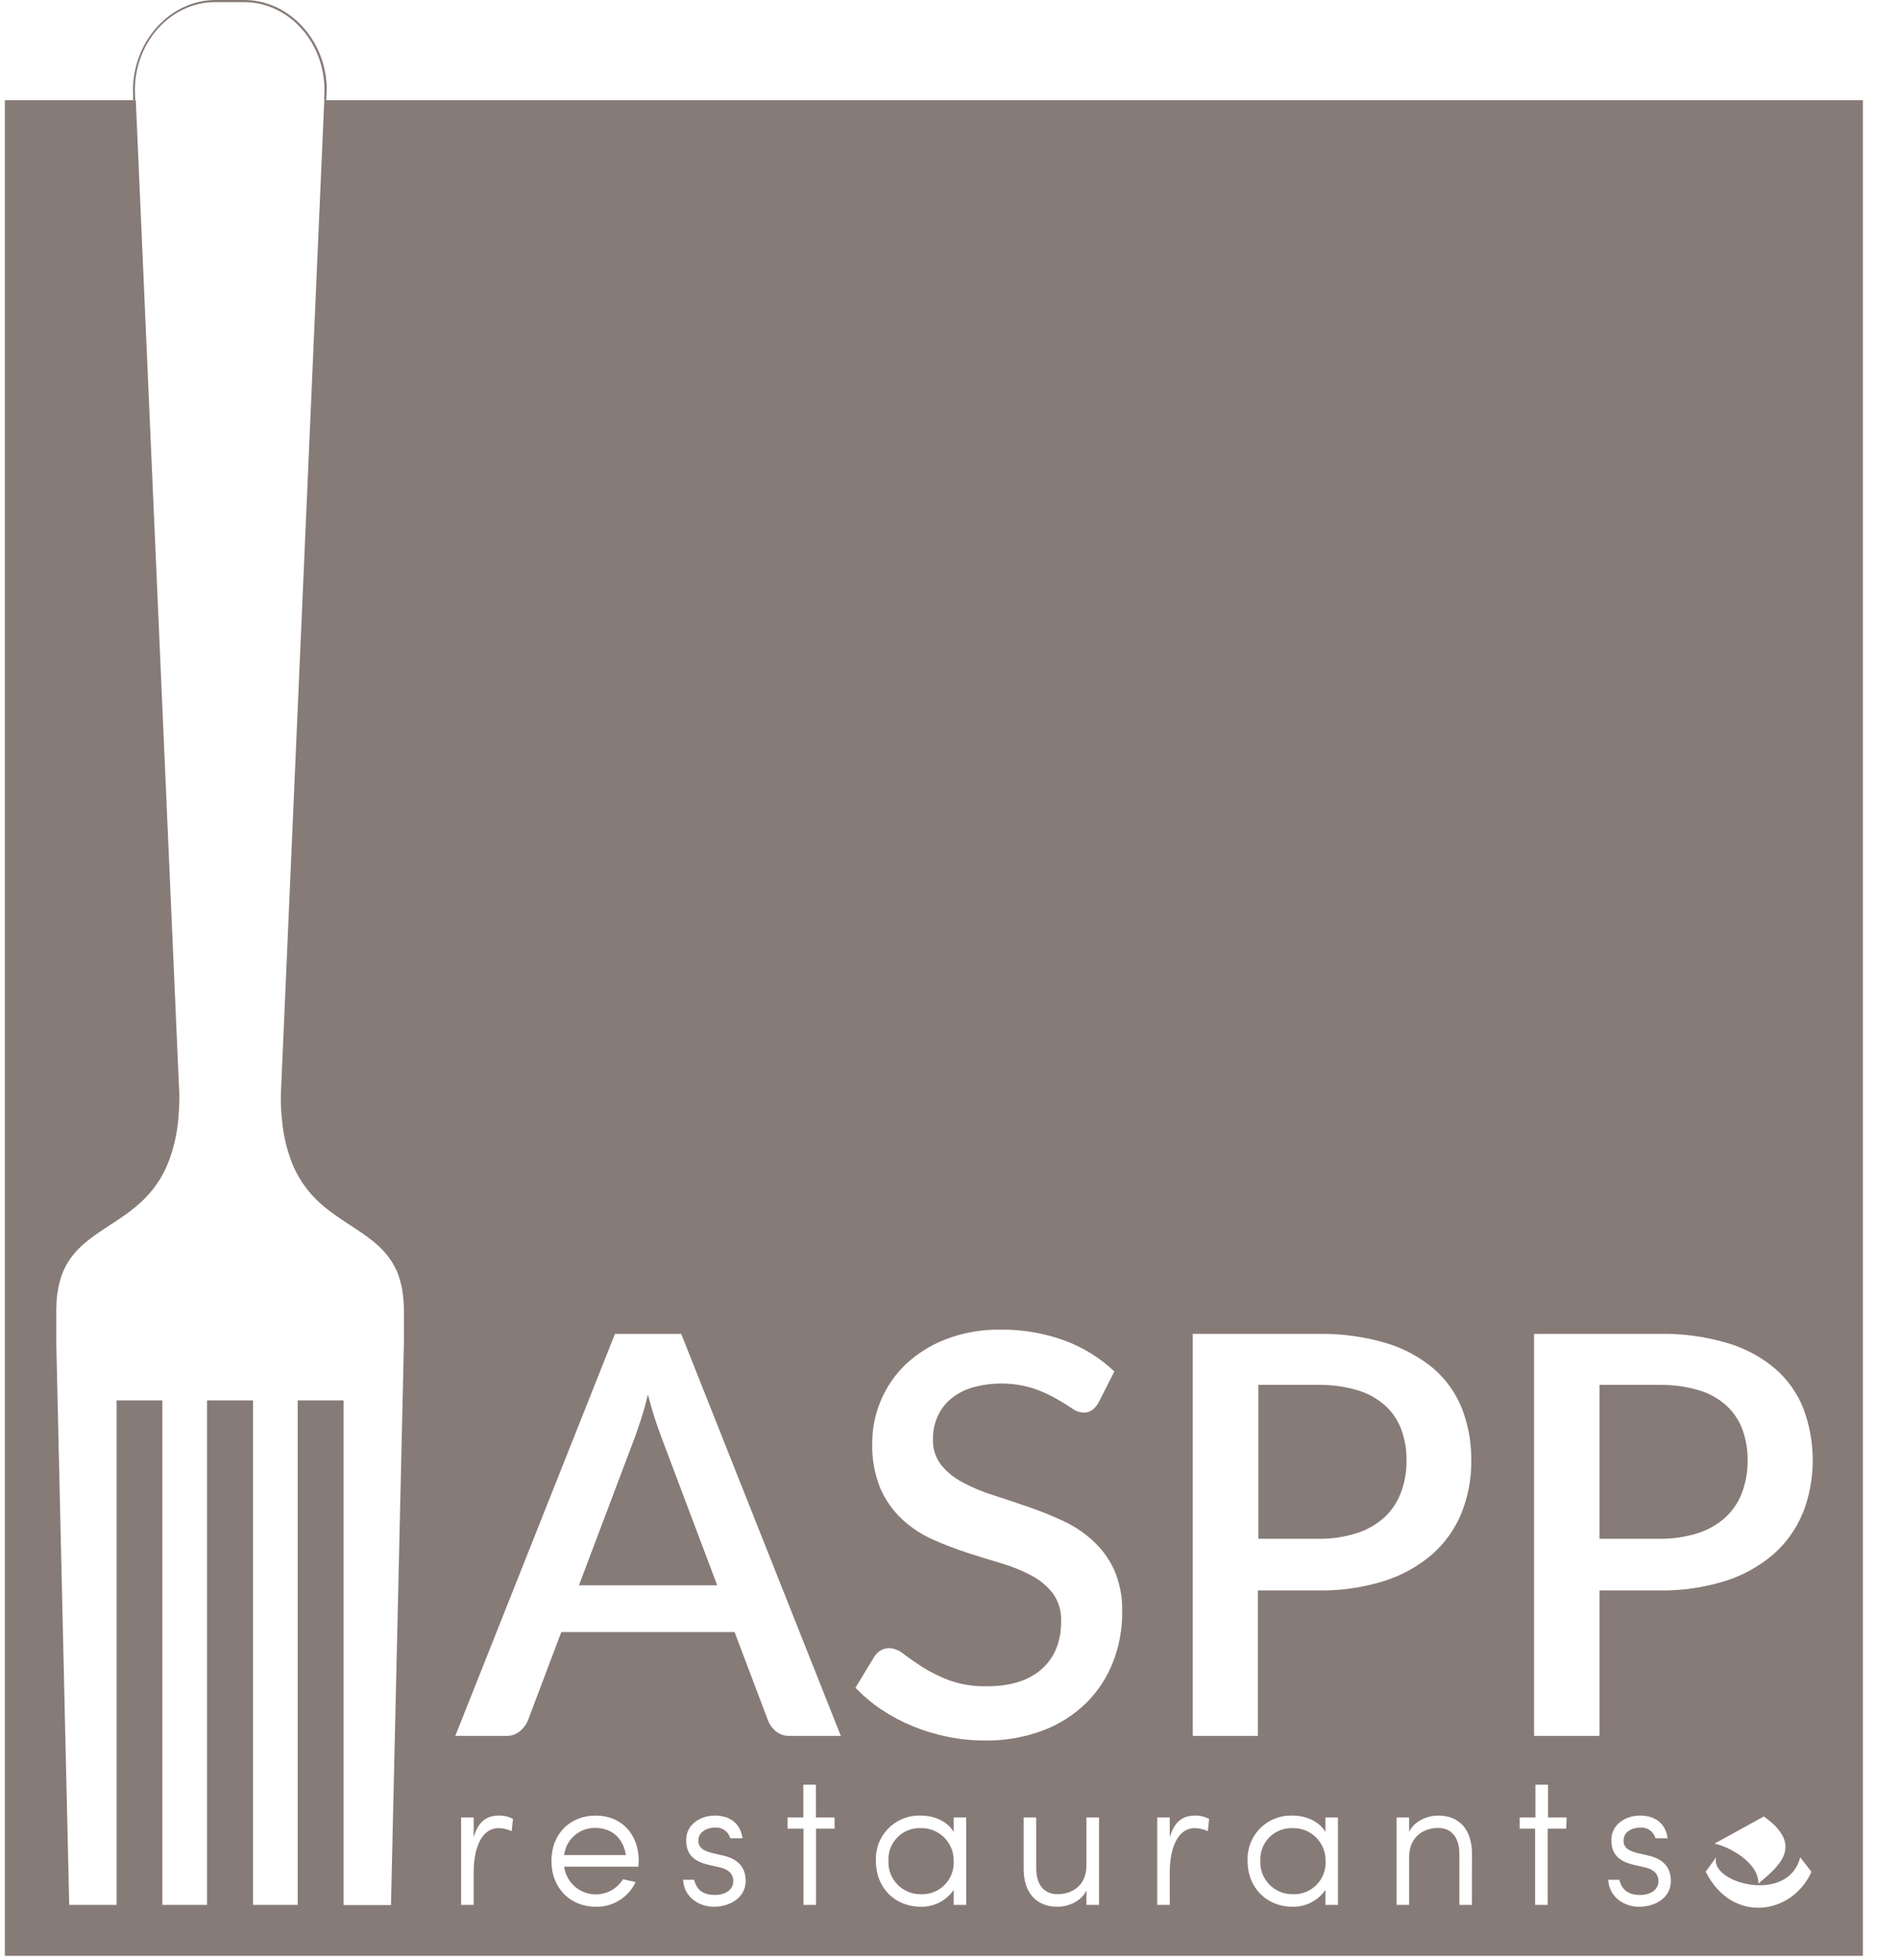 <svg width="125" height="129" viewBox="0 0 125 129" fill="none" xmlns="http://www.w3.org/2000/svg">
<g clip-path="url(#clip0_548_211)">
<path d="M21.51 5.809L21.476 6.59H21.334L21.357 6.044V6.021V5.8C21.286 2.65 18.93 0.139 16.058 0.139H14.179C11.307 0.139 8.952 2.658 8.881 5.8V6.021V6.044L8.904 6.59H8.762L8.753 5.82C8.824 2.607 11.265 0 14.193 0H16.073C19.009 0 21.45 2.607 21.51 5.809Z" fill="#877B77"/>
<path d="M60.603 120.319C60.319 120.309 60.035 120.358 59.77 120.464C59.505 120.569 59.266 120.728 59.066 120.931C58.866 121.134 58.711 121.376 58.61 121.642C58.509 121.908 58.465 122.192 58.48 122.476C58.467 122.762 58.513 123.047 58.614 123.314C58.715 123.581 58.87 123.824 59.069 124.03C59.268 124.235 59.506 124.398 59.77 124.508C60.034 124.618 60.317 124.673 60.603 124.67C60.894 124.684 61.185 124.636 61.456 124.53C61.727 124.425 61.973 124.263 62.178 124.056C62.383 123.849 62.542 123.602 62.645 123.33C62.747 123.058 62.791 122.767 62.775 122.476C62.78 122.191 62.727 121.907 62.619 121.642C62.512 121.378 62.352 121.137 62.149 120.936C61.946 120.734 61.705 120.576 61.439 120.47C61.173 120.364 60.889 120.313 60.603 120.319Z" fill="#877B77"/>
<path d="M91.136 92.473C90.609 92.017 89.989 91.681 89.319 91.488C88.49 91.25 87.63 91.135 86.768 91.148H82.828V101.277H86.768C87.626 101.292 88.481 101.168 89.299 100.909C89.973 100.696 90.595 100.343 91.122 99.873C91.608 99.422 91.982 98.863 92.213 98.242C92.468 97.562 92.593 96.84 92.582 96.113C92.592 95.405 92.47 94.702 92.222 94.038C91.992 93.436 91.62 92.899 91.136 92.473Z" fill="#877B77"/>
<path d="M85.084 120.319C84.799 120.309 84.516 120.358 84.251 120.464C83.986 120.569 83.746 120.728 83.547 120.931C83.347 121.134 83.192 121.376 83.091 121.642C82.99 121.908 82.946 122.193 82.961 122.477C82.948 122.762 82.994 123.047 83.095 123.314C83.196 123.581 83.351 123.824 83.55 124.03C83.748 124.235 83.987 124.398 84.251 124.508C84.514 124.618 84.798 124.673 85.084 124.67C85.375 124.684 85.665 124.636 85.936 124.53C86.208 124.424 86.453 124.262 86.658 124.055C86.863 123.848 87.022 123.601 87.124 123.329C87.227 123.057 87.272 122.767 87.255 122.477C87.26 122.191 87.208 121.907 87.1 121.642C86.993 121.378 86.833 121.137 86.63 120.936C86.427 120.734 86.186 120.576 85.92 120.47C85.654 120.364 85.37 120.313 85.084 120.319Z" fill="#877B77"/>
<path d="M42.648 91.814C42.512 92.394 42.364 92.921 42.206 93.405C42.047 93.889 41.9 94.314 41.766 94.681L38.124 104.326H47.195L43.552 94.662C43.197 93.73 42.895 92.78 42.648 91.814Z" fill="#877B77"/>
<path d="M113.599 92.473C113.074 92.017 112.456 91.681 111.787 91.488C110.953 91.249 110.087 91.134 109.219 91.148H105.284V101.277H109.219C110.077 101.292 110.932 101.168 111.751 100.909C112.425 100.697 113.046 100.344 113.573 99.873C114.059 99.422 114.433 98.864 114.665 98.242C114.92 97.562 115.046 96.84 115.036 96.114C115.048 95.405 114.925 94.701 114.676 94.039C114.447 93.438 114.078 92.902 113.599 92.473Z" fill="#877B77"/>
<path d="M21.345 6.591L18.485 72.093V72.325C18.485 72.826 18.519 73.293 18.564 73.74C18.639 74.576 18.817 75.4 19.095 76.192C19.423 77.167 19.963 78.058 20.676 78.802C22.578 80.783 25.189 81.307 26.19 83.826C26.354 84.269 26.465 84.73 26.522 85.199C26.563 85.528 26.585 85.859 26.587 86.19V88.454L25.736 125.371V125.385H22.618V92.169H19.596V125.374H16.657V92.169H13.626V125.374H10.687V92.169H7.673V125.374H4.555V125.36L3.705 88.443V86.178C3.707 85.847 3.728 85.516 3.77 85.188C3.827 84.719 3.938 84.258 4.102 83.815C5.102 81.296 7.713 80.78 9.615 78.79C10.328 78.047 10.868 77.156 11.197 76.18C11.474 75.388 11.653 74.565 11.73 73.729C11.772 73.293 11.798 72.826 11.806 72.313V72.093L8.938 6.591H0.32V128.726H122.624V6.591H21.345ZM33.679 120.519C33.413 120.395 33.123 120.327 32.829 120.321C31.658 120.321 31.179 121.702 31.179 123.228V125.374H30.351V119.619H31.179V120.924C31.462 119.939 31.992 119.494 32.829 119.494C33.156 119.485 33.479 119.562 33.767 119.718L33.679 120.519ZM42.022 122.86H37.135C37.192 123.289 37.381 123.691 37.676 124.008C37.971 124.326 38.357 124.545 38.782 124.636C39.206 124.726 39.648 124.683 40.047 124.512C40.446 124.342 40.782 124.053 41.01 123.684C41.256 123.746 41.577 123.808 41.837 123.871C41.606 124.368 41.234 124.787 40.767 125.076C40.3 125.365 39.759 125.51 39.21 125.495C37.569 125.495 36.298 124.301 36.298 122.478C36.298 120.655 37.569 119.494 39.21 119.494C40.851 119.494 42.044 120.655 42.044 122.478C42.033 122.6 42.033 122.764 42.022 122.86ZM46.974 125.495C45.999 125.495 45.012 124.842 44.964 123.721H45.69C45.8 124.154 46.073 124.72 47.048 124.72C47.788 124.72 48.27 124.349 48.27 123.808C48.27 123.426 48.048 123.069 47.442 122.919L46.64 122.735C45.925 122.563 45.035 122.206 45.185 120.861C45.307 120.038 46.123 119.494 47.059 119.494C47.949 119.494 48.726 119.927 48.876 120.986H48.071C48.011 120.77 47.876 120.581 47.692 120.453C47.507 120.325 47.283 120.265 47.059 120.284C46.506 120.284 46.05 120.581 45.987 120.986C45.863 121.651 46.43 121.835 46.838 121.948L47.629 122.133C48.712 122.393 49.083 123.018 49.083 123.808C49.083 124.805 48.17 125.495 46.974 125.495ZM54.937 120.358H53.715V125.374H52.887V120.358H51.841V119.619H52.879V117.462H53.707V119.619H54.928L54.937 120.358ZM52.014 114.252C51.684 114.267 51.359 114.167 51.096 113.968C50.863 113.78 50.68 113.537 50.563 113.261L48.355 107.418H36.947L34.739 113.261C34.626 113.526 34.449 113.76 34.223 113.94C33.966 114.153 33.639 114.265 33.305 114.254H29.968L40.48 87.792H44.84L55.348 114.254L52.014 114.252ZM63.6 125.374H62.775V124.386C62.534 124.737 62.21 125.023 61.831 125.217C61.451 125.41 61.029 125.506 60.603 125.495C58.962 125.495 57.655 124.301 57.655 122.478C57.637 122.085 57.7 121.691 57.841 121.324C57.982 120.956 58.198 120.621 58.475 120.341C58.752 120.061 59.084 119.841 59.45 119.695C59.817 119.549 60.209 119.481 60.603 119.494C61.454 119.494 62.341 119.84 62.775 120.567V119.619H63.6V125.374ZM72.342 125.374H71.514V124.425C71.157 125.176 70.27 125.495 69.604 125.495C68.186 125.495 67.37 124.536 67.381 122.97V119.619H68.209V122.97C68.209 124.029 68.714 124.669 69.604 124.669C70.494 124.669 71.514 124.179 71.514 122.764V119.621H72.342V125.374ZM73.266 109.383C72.874 110.391 72.276 111.306 71.511 112.072C70.702 112.865 69.737 113.482 68.677 113.884C67.452 114.346 66.151 114.574 64.841 114.555C64.009 114.555 63.179 114.472 62.364 114.305C61.577 114.145 60.807 113.911 60.065 113.606C59.346 113.311 58.658 112.945 58.012 112.514C57.395 112.099 56.825 111.618 56.312 111.081L57.559 109.023C57.667 108.856 57.812 108.716 57.984 108.616C58.157 108.52 58.353 108.471 58.551 108.474C58.899 108.5 59.229 108.638 59.492 108.867C59.832 109.128 60.246 109.416 60.734 109.731C61.288 110.076 61.874 110.365 62.486 110.594C63.279 110.872 64.115 111.004 64.955 110.985C66.511 110.985 67.719 110.608 68.569 109.852C69.419 109.097 69.847 108.049 69.847 106.71C69.876 106.06 69.688 105.418 69.315 104.885C68.933 104.392 68.45 103.988 67.897 103.698C67.265 103.362 66.6 103.092 65.913 102.892C65.165 102.671 64.402 102.436 63.631 102.184C62.855 101.93 62.094 101.636 61.349 101.303C60.62 100.973 59.949 100.525 59.365 99.979C58.76 99.408 58.278 98.72 57.947 97.958C57.563 97.004 57.381 95.981 57.414 94.954C57.416 94 57.608 93.056 57.981 92.177C58.356 91.281 58.912 90.472 59.614 89.799C60.384 89.077 61.288 88.512 62.276 88.138C63.427 87.702 64.651 87.49 65.882 87.512C67.308 87.497 68.725 87.738 70.066 88.225C71.289 88.674 72.407 89.369 73.351 90.266L72.305 92.324C72.2 92.514 72.056 92.68 71.883 92.811C71.717 92.925 71.517 92.982 71.316 92.972C71.031 92.954 70.758 92.849 70.534 92.672C70.25 92.48 69.887 92.259 69.465 92.021C68.986 91.756 68.484 91.535 67.965 91.362C66.661 90.969 65.272 90.959 63.962 91.334C63.443 91.492 62.96 91.755 62.545 92.106C62.176 92.425 61.886 92.824 61.695 93.272C61.501 93.734 61.405 94.23 61.411 94.731C61.388 95.336 61.578 95.931 61.947 96.412C62.336 96.888 62.819 97.28 63.365 97.564C63.998 97.904 64.662 98.183 65.349 98.396C66.105 98.638 66.869 98.894 67.642 99.163C68.419 99.432 69.184 99.73 69.933 100.081C70.658 100.41 71.327 100.85 71.917 101.386C72.514 101.927 72.996 102.582 73.334 103.313C73.713 104.188 73.895 105.135 73.867 106.087C73.877 107.214 73.673 108.332 73.266 109.383ZM79.503 120.519C79.236 120.394 78.946 120.327 78.652 120.321C77.481 120.321 76.999 121.702 76.999 123.228V125.374H76.174V119.619H76.999V120.924C77.283 119.939 77.813 119.494 78.652 119.494C78.979 119.485 79.303 119.562 79.591 119.718L79.503 120.519ZM88.069 125.374H87.244V124.386C87.004 124.738 86.679 125.023 86.299 125.217C85.919 125.411 85.496 125.507 85.07 125.495C83.431 125.495 82.122 124.301 82.122 122.478C82.104 122.085 82.167 121.692 82.308 121.324C82.45 120.957 82.665 120.622 82.942 120.342C83.219 120.062 83.551 119.842 83.917 119.696C84.284 119.55 84.676 119.481 85.07 119.494C85.92 119.494 86.81 119.84 87.244 120.567V119.619H88.069V125.374ZM86.743 104.678H82.802V114.252H78.513V87.789H86.754C88.273 87.762 89.787 87.967 91.244 88.398C92.398 88.74 93.469 89.319 94.388 90.096C95.206 90.812 95.841 91.713 96.239 92.723C96.654 93.807 96.86 94.96 96.845 96.12C96.86 97.305 96.641 98.481 96.202 99.582C95.781 100.618 95.126 101.543 94.288 102.286C93.367 103.08 92.293 103.68 91.133 104.049C89.717 104.491 88.238 104.703 86.754 104.678H86.743ZM96.885 125.374H96.063V122.022C96.063 120.96 95.559 120.309 94.668 120.309C93.778 120.309 92.755 120.825 92.755 122.232V125.374H91.93V119.619H92.755V120.567C93.115 119.817 94.002 119.494 94.668 119.494C96.086 119.494 96.902 120.457 96.891 122.022L96.885 125.374ZM103.096 120.358H101.874V125.374H101.046V120.358H100.032V119.619H101.069V117.462H101.897V119.619H103.119L103.096 120.358ZM107.873 125.495C106.897 125.495 105.911 124.842 105.86 123.721H106.588C106.702 124.154 106.974 124.72 107.946 124.72C108.689 124.72 109.168 124.349 109.168 123.808C109.168 123.426 108.947 123.069 108.343 122.919L107.541 122.735C106.824 122.563 105.936 122.206 106.084 120.861C106.208 120.038 107.022 119.494 107.96 119.494C108.848 119.494 109.625 119.927 109.772 120.986H108.972C108.911 120.77 108.777 120.582 108.592 120.454C108.408 120.326 108.184 120.266 107.96 120.284C107.394 120.284 106.948 120.581 106.886 120.986C106.761 121.651 107.331 121.835 107.737 121.948L108.527 122.133C109.613 122.393 109.981 123.018 109.981 123.808C109.993 124.805 109.08 125.495 107.884 125.495H107.873ZM112.269 123.197L112.964 122.24C112.513 123.939 117.72 125.354 118.497 122.24L119.237 123.197C117.992 126.005 114.035 126.676 112.281 123.197H112.269ZM112.859 121.34L116.102 119.554C118.815 121.479 117.054 122.863 115.742 123.975C115.782 122.557 113.715 121.496 112.87 121.348L112.859 121.34ZM118.667 99.577C118.246 100.613 117.591 101.538 116.754 102.28C115.831 103.075 114.757 103.675 113.596 104.044C112.177 104.489 110.695 104.703 109.208 104.678H105.284V114.252H100.979V87.789H109.219C110.741 87.76 112.258 87.966 113.718 88.398C114.874 88.738 115.946 89.317 116.864 90.096C117.684 90.81 118.319 91.711 118.713 92.723C119.537 94.936 119.525 97.373 118.679 99.577H118.667Z" fill="#877B77"/>
<path d="M39.209 120.308C38.702 120.291 38.207 120.466 37.823 120.797C37.438 121.128 37.193 121.591 37.135 122.094H41.197C41.035 120.999 40.27 120.308 39.209 120.308Z" fill="#877B77"/>
<path d="M38.124 104.326L41.766 94.681C41.9 94.314 42.05 93.886 42.206 93.405C42.362 92.924 42.512 92.394 42.648 91.814C42.895 92.78 43.197 93.73 43.552 94.662L47.195 104.326H38.124Z" fill="#877B77"/>
<path d="M11.189 76.159C11.464 75.37 11.643 74.55 11.722 73.719C11.645 74.554 11.466 75.378 11.189 76.17C10.86 77.146 10.32 78.037 9.607 78.78C7.705 80.762 5.094 81.285 4.093 83.805C3.93 84.248 3.818 84.709 3.762 85.178C3.817 84.705 3.928 84.24 4.093 83.793C5.094 81.274 7.705 80.759 9.607 78.769C10.32 78.025 10.86 77.134 11.189 76.159Z" fill="#877B77"/>
<path d="M26.521 85.178C26.465 84.709 26.354 84.248 26.19 83.805C25.189 81.285 22.578 80.77 20.676 78.78C19.963 78.037 19.423 77.146 19.095 76.17C18.817 75.378 18.639 74.555 18.564 73.719C18.64 74.55 18.819 75.37 19.095 76.159C19.423 77.134 19.963 78.025 20.676 78.769C22.578 80.75 25.189 81.274 26.19 83.793C26.355 84.24 26.466 84.705 26.521 85.178Z" fill="#877B77"/>
</g>
<defs>
<clipPath id="clip0_548_211">
<rect width="124.286" height="128.725" fill="white"/>
</clipPath>
</defs>
</svg>
